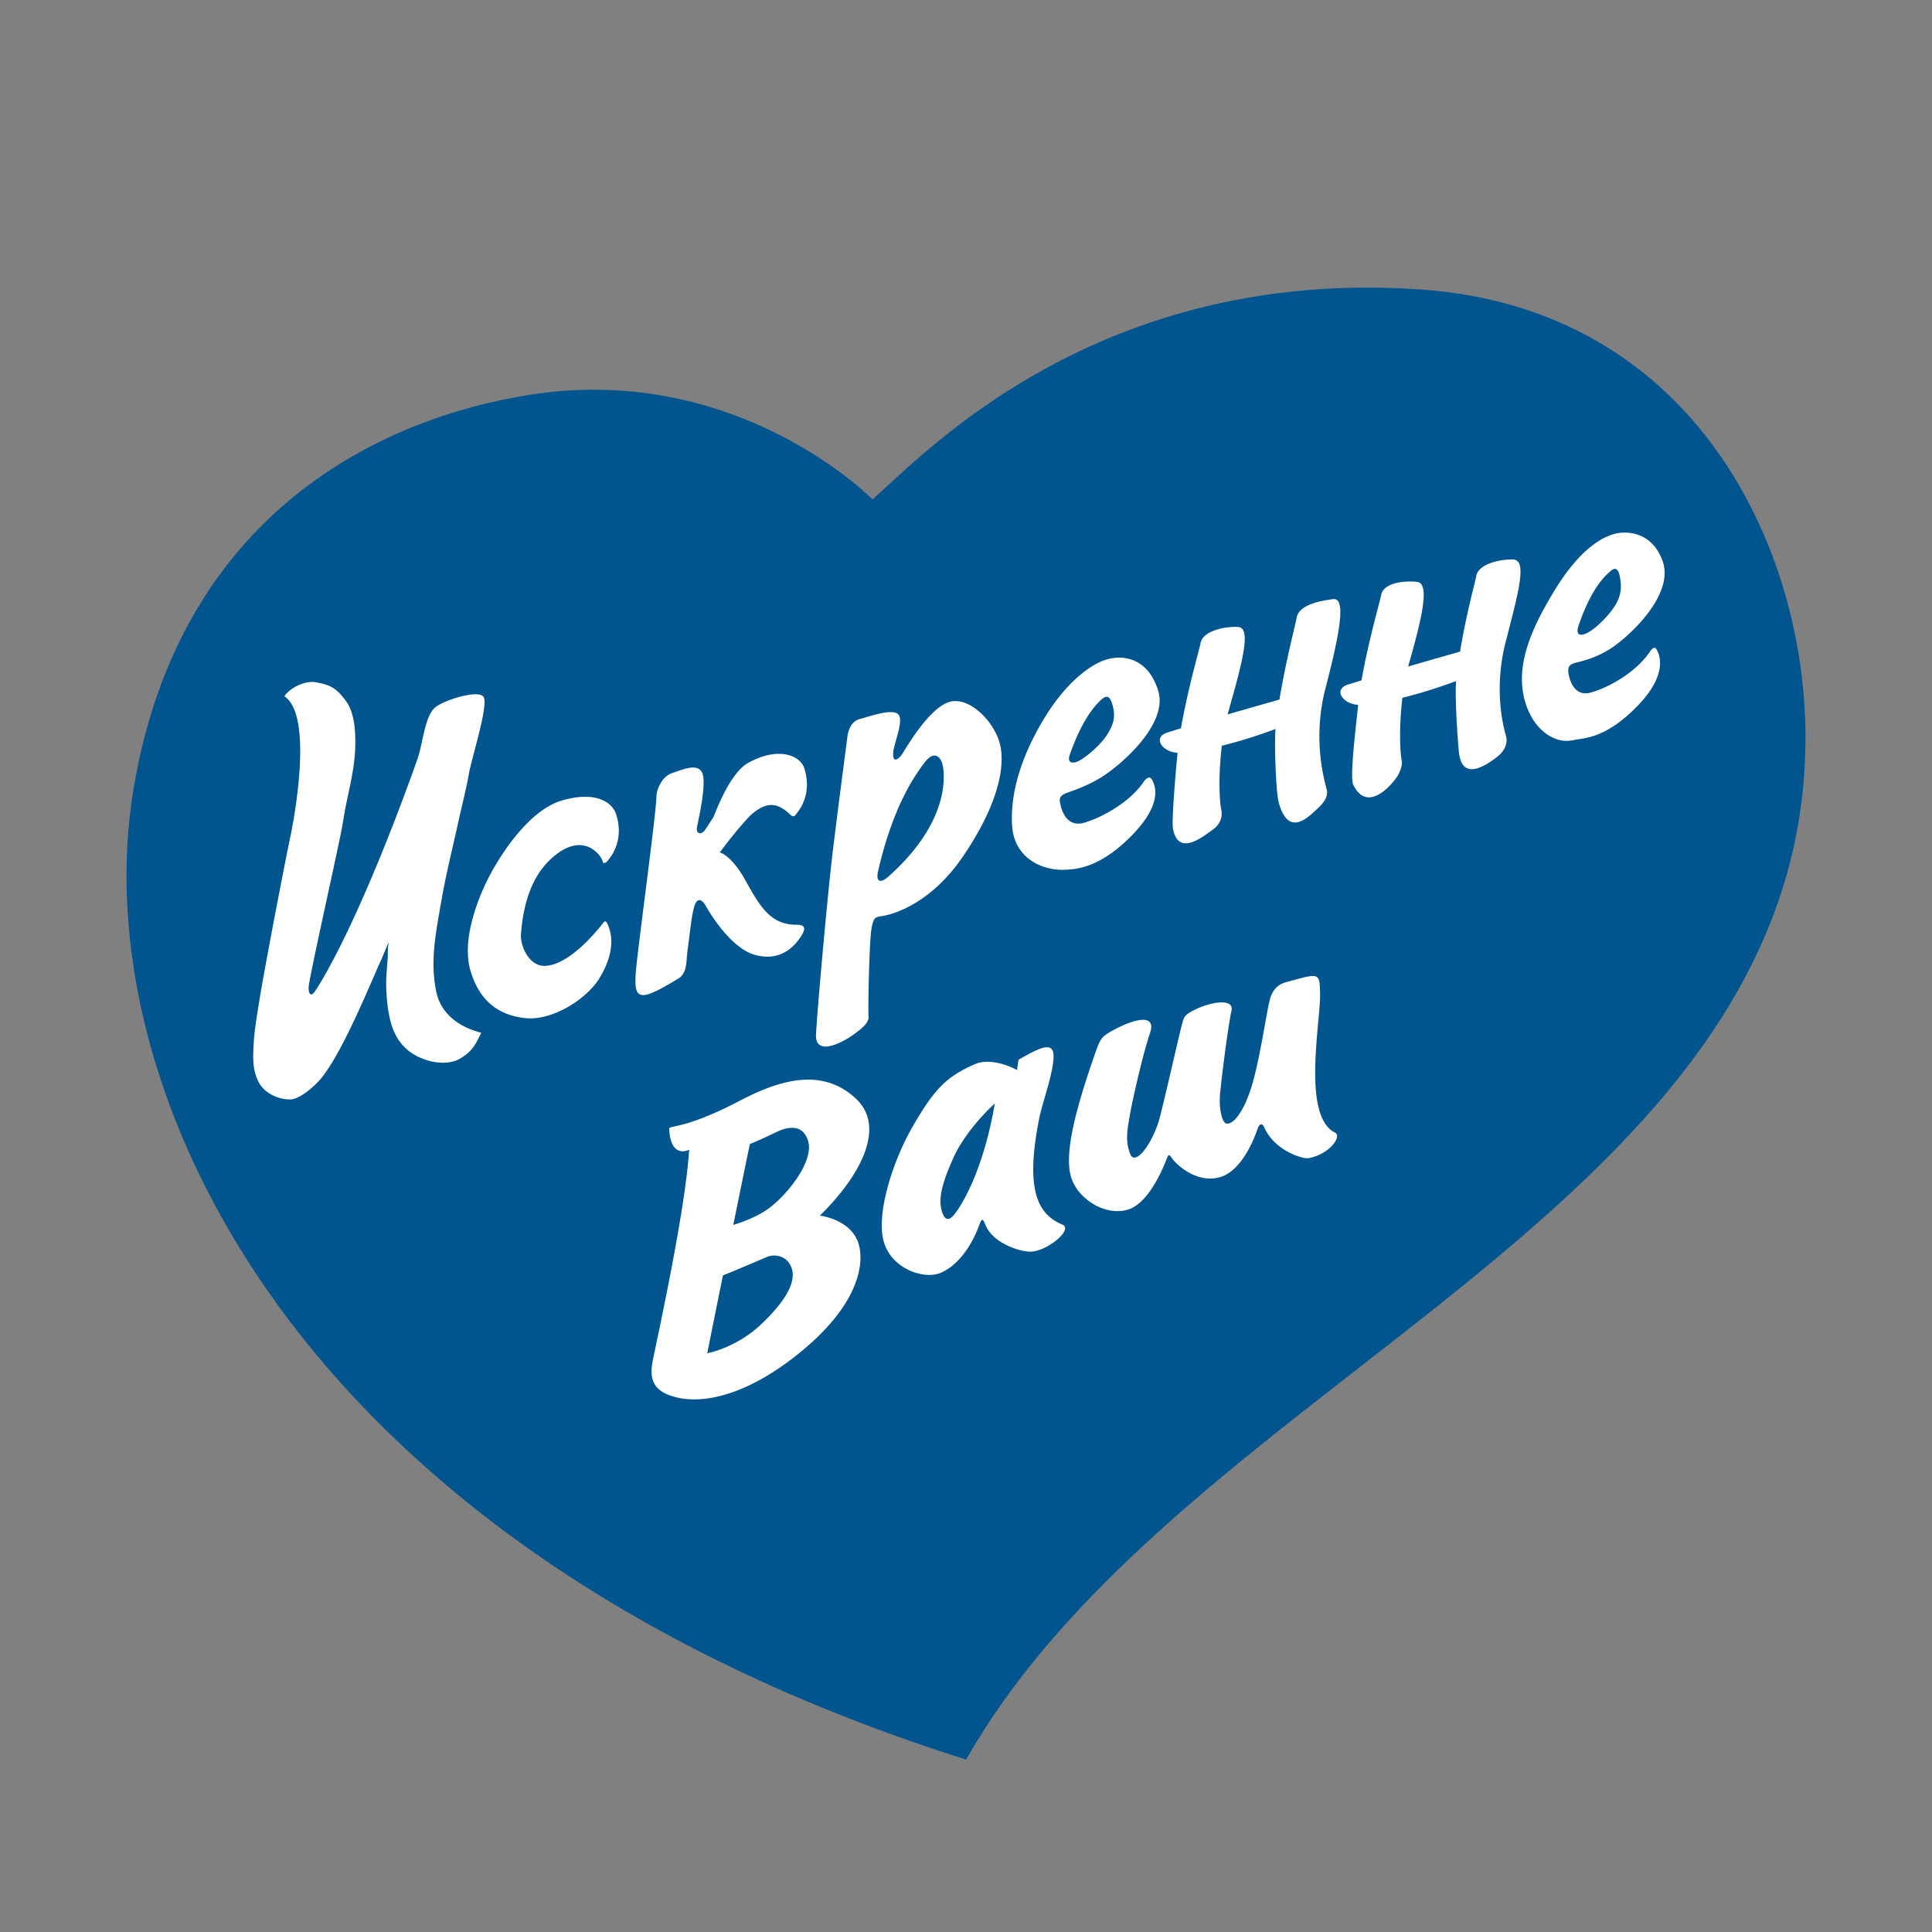 <svg xmlns="http://www.w3.org/2000/svg" width="168" height="168" viewBox="0 0 168 168"><rect x="0" y="0" width="168" height="168" fill="#808080" stroke="none"/><g fill="none" fill-rule="evenodd"><path fill="#00558F" d="M123.574 25.175C147.423 26.851 157 47.714 157 64.095c0 41.148-54.045 55.571-72.989 88.914-58.586-18.508-76.679-58.494-72.416-84.308 3.99-24.185 21.68-32.401 34.607-34.392 18.032-2.777 29.67 9.12 29.67 9.12 4.377-3.833 19.498-20.239 47.702-18.254Z"/><path fill="#FFF" fill-rule="nonzero" d="M74.438 95.545c-2.83-2.651-6.381-1.778-10.068.152-4.851 2.546-6.194 2.133-6.18 2.464.13 2.692 1.737 1.812 1.737 1.812-.355 5.523-2.823 16.567-3.191 18.486-.362 1.925.531 2.668 2.113 3.057 1.572.392 5.257.448 10.523-3.753 5.262-4.202 5.747-7.73 5.339-9.419-.557-2.32-3.418-2.635-3.418-2.635 3.647-3.587 5.726-7.746 3.145-10.164Zm-8.255 19.618c-2.208 2.08-4.683 2.507-4.683 2.507.375-1.88.861-4.3 1.364-6.76a219.06 219.06 0 0 0 3.84-1.618c.382-.175 1.61-.307 2.1.89.492 1.202-.42 2.897-2.621 4.98Zm.661-10.084c-1.09.794-2.47 1.254-3.08 1.432.792-3.89 1.44-7.028 1.44-7.028.774-.311 1.72-.762 2.062-.925.345-.16 2.344-1.292 2.979.578.639 1.875-1.953 4.897-3.4 5.943Zm25.537 1.407c-2.22-.923-3.22-3.125-2.02-9.209.271-1.385 1.22-3.876 1.254-5.382.033-1.407-1.19-.82-3.041.256 0 0-.08.438-.131.9l-.002-.002c-.266-.156-2.215-1.15-3.686-.505-2.457 1.08-3.5 2.148-5.378 5.388-1.86 3.242-3.209 7.768-2.513 10.085.68 2.314 3.468 3.262 4.895 2.678 1.432-.586 2.627-2.152 3.35-4.05.24-.638.313-.812.572-.154.61 1.563 2.905 2.352 3.924 2.347 1.444-.011 3.766-1.943 2.776-2.354v.002Zm-9.546-.714c-.595.591-.864-.13-.972-.605-.203-.864-.095-1.988 1.057-4.521 1.154-2.531 3.586-4.692 3.586-4.692-1.034 6.075-3.077 9.224-3.671 9.818Zm33.248-7.286c.663.324-.532 1.931-2.33 2.231-.396.066-2.864-.572-3.82-2.684-.247-.535-.5-.122-.575.106-.116.37-1.236 3.693-3.335 4.24-2.102.548-3.895-1.28-4.153-1.722-.27-.44-.34-.058-.407.093-.078.155-1.373 3.819-3.378 4.433-2.006.613-4.452-.983-4.972-2.91-.517-1.924.244-5.35 2.141-10.745.423-1.198.533-1.395 1.55-1.946 1.757-.964 3.793-1.514 3.2.24-.638 1.882-1.516 5.783-1.75 7.111-.23 1.325-.424 2.312.031 3.424.446 1.108 2.003-1 2.588-3.263.581-2.266 1.816-7.798 1.964-8.23.153-.434.153-.633 1.145-1.103 1.46-.701 3.337-.923 3.104.117-.288 1.27-.95 6.45-1.01 7.486-.053 1.04.146 1.807.313 2.103.164.295.394.316.752.088.363-.227 1.229-1.227 1.891-3.776.705-2.71 1.173-6.27 1.46-7.097.306-.87.908-1.16 1.335-1.276 2.932-.8 2.92-.881 2.963.997.051 2.448-1.606 10.641 1.293 12.082Zm-68.288-23.69c-2.118 2.031-2.388 5.254-2.491 6.378-.092 1.065.692 2.88 2.115 2.816 2.053-.096 4.342-2.877 4.838-3.49.316-.391.403-.683.709.202.438 1.272.117 2.816-.883 4.429-1.04 1.666-4 3.689-6.483 3.393-2.337-.272-3.94-1.57-4.688-4.115-.75-2.54.479-5.947 1.596-8.134 1.045-2.027 3.527-5.86 6.386-6.677 2.859-.823 4.338.12 4.69 1.229.755 2.416-.61 3.83-.72 3.995-.106.162-.431.368-.46.071-.04-.36-1.678-2.91-4.61-.097h.001Zm11.213 10.282c-3.523 2.14-3.982 2.005-3.675-1.024.317-3.024 1.727-13.382 1.745-14.745 0-.644.47-1.77 1.339-2.073 1.027-.351 2.371-.947 2.687.088.306 1.037-.36 3.897-.49 4.573-.129.677.398.71.705.256.168-.247.44-.663.75-1.163.801-2.047 1.826-4.007 2.998-4.656 2.62-1.453 4.518-.638 4.873.467.758 2.42-.61 3.833-.714 3.998-.105.164-.256.272-.466.071-1.222-1.171-2.164-1.165-3.524.046-1.34 1.414-2.645 3.206-2.645 3.206s1.019.232 2.25 2.47c1.248 2.248 2.177 3.831 4.418 3.82.642-.002.905.207.418.973-.686 1.083-1.945 2.235-4.047 1.643-2.106-.6-3.927-3.669-4.26-4.26-.326-.59-.75-.746-.985.025-.236.773-.335 1.859-.634 4.157-.071.54.011 1.668-.743 2.126v.002Zm24.796-10.7c2.885-4.277 3.62-7.547 3.174-9.565-.439-2.015-2.737-4.382-4.52-3.744-1.773.634-3.705 4.05-3.984 4.467-.457.668-.866.728-.803-.099.057-.83 1-2.871.4-3.358-.592-.482-2.624.282-3.247.427-.313.074-.988.323-1.145 1.63-.085.67-.892 6.773-1.312 10.308-.415 3.54-1.265 12.923-1.408 15.483-.118 2.05 2.45.683 3.471-.118.246-.199 1.149-.791 1.097-1.416-.057-.631.06-6.502.25-7.601.189-1.096.335-1.034 1.072-1.161.742-.13 4.079-.977 6.953-5.252h.002Zm-7.462 1.452c1.298-5.794 3.317-8.544 4.052-9.514.736-.972 1.257-.635 1.497-.054.229.58.44 2.55-.742 5.027-1.184 2.478-3.167 4.287-3.936 4.968-.775.673-1.028.252-.871-.427Zm16.186-.198c.88-.035 2.98-.04 5.834-2.926 2.857-2.888 2.058-4.472 1.794-4.937-.064-.117-.305-.38-.747.268-1.058 1.567-3.308 2.957-5.11 3.497-1.802.546-2.14-1.667-2.143-1.962-.01-.258.156-.414.446-.558.289-.145 1.738-.53 3.22-1.46 1.491-.93 5.874-4.558 4.868-7.574-1-3.02-3.294-2.943-4.35-2.667-1.249.332-3.409 1.708-5.45 5.014-2.008 3.253-3.048 6.506-2.886 9.42.174 2.951 2.707 3.953 4.524 3.885Zm.485-9.974c1.072-3.074 2.205-4.342 2.807-4.865.581-.51.825.017.982.753.16.74.07 1.39-.505 2.3-.565.91-1.802 1.961-2.459 2.306-.66.344-1.037.12-.824-.494Zm50.419-8.938c-1.06 1.576-3.302 3-5.113 3.503-1.644.463-1.954-1.615-1.951-1.915 0-.447.261-.554.58-.658.298-.097 1.581-.294 3.064-1.226 1.484-.932 5.635-4.638 4.564-7.632-.921-2.565-3.119-2.647-4.167-2.37-1.254.328-3.117 1.494-5.152 4.796-2.01 3.257-3.338 6.29-2.791 9.158.546 2.859 2.59 4.397 4.361 3.982.858-.2 2.722-.054 5.553-2.962 2.639-2.706 1.959-4.425 1.688-4.887-.067-.123-.2-.434-.637.211h.001Zm-6.144-2.383c1.059-3.073 2.159-4.16 2.761-4.68.586-.511.767.088.866.846.099.75-.024 1.432-.478 2.162-.568.916-1.71 2.008-2.368 2.348-.659.344-1.104.248-.782-.676h.001Zm-22.057 5.637c-1.155 4.504.045 8.282.137 8.675.09.39.022.903-.755 1.617-.792.732-2.585 2.678-3.432-.534-.215-.825-.387-4.97-.263-6.343a43.328 43.328 0 0 1-4.672 1.46c-.379 3.255-.124 5.234-.055 5.518.085.373.122 1.17-.733 1.774-.862.611-2.952 2.355-3.453-.024-.155-.746.274-5.453.394-6.661a1.9 1.9 0 0 1-.26-.026c-1.16-.187-1.89-1.344-.602-1.74.372-.117.757-.237 1.157-.36.582-3.394 1.64-7.002 1.7-7.395.174-1.074 2.093-1.477 3.266-1.417 1.175.06.39 3.008-.839 7.34a5.452 5.452 0 0 0-.075.266c1.85-.536 3.539-1.015 4.509-1.292.551-3.346 1.434-6.693 1.489-7.074.161-1.125 1.893-1.497 3.188-1.66 1.212-.147.461 3.372-.701 7.876Zm15.701-4.168c-1.156 4.505-.042 7.895.047 8.285.092.387-.011 1.107-.757 1.696-.757.589-2.994 2.26-3.336-.222-.117-.853-.39-4.97-.266-6.345a42.942 42.942 0 0 1-4.675 1.46c-.373 3.258-.116 5.235-.051 5.519.089.37-.257 1.115-.359 1.263-.738 1.122-2.742 3.145-3.867.756-.321-.684.318-5.724.435-6.93a2.045 2.045 0 0 1-.254-.026c-1.168-.19-1.898-1.341-.61-1.742.373-.116.755-.235 1.156-.357.585-3.397 1.641-7.003 1.7-7.395.169-1.08 1.958-1.295 3.12-1.172 1.097.12.538 2.761-.69 7.091-.03.09-.045.18-.075.272a491.9 491.9 0 0 1 4.513-1.295c.544-3.346 1.347-6.15 1.399-6.54.161-1.118 2.151-1.504 3.199-1.474 1.247.037.533 2.653-.629 7.156ZM41.844 89.812c-.47.976-.776 1.617-1.841 2.239-1.183.69-2.922.291-4.003-.356-1.476-.886-2.029-2.3-2.27-4.064-.098-.7-.149-1.416-.148-2.125 0-.746.086-1.494.132-2.24.022-.345-.022-.644.088-1.333-.107.202-.566 1.344-.663 1.551-.773 1.653-3.31 8.007-5.232 10.305-.563.673-1.818 1.776-2.619 1.809-1.044.04-2.3-.532-2.793-1.494-.535-1.046-.5-2.044-.442-3.244.065-1.337.366-3.017.58-4.334.412-2.518 2.142-11.546 2.603-13.71.294-1.379 2.069-10.576-.507-12.27.543-.802 1.858-1.396 2.79-1.21 1.12.224 1.684.404 2.582 1.653.861 1.163.819 3.217.776 4.334-.13 2.144-.751 4.1-1.053 6.163-.199 1.363-2.81 12.891-2.976 14.26-.068.572.152 1.05.554.439 1.88-2.86 5.172-9.695 8.916-20.224.462-1.398.612-3.534 1.443-4.377.655-.664 3.97-1.706 4.308-.946.378.85-1.045 5.208-1.308 6.71-.232 1.311-.573 2.603-.858 3.904-.527 2.41-1.136 4.805-1.55 7.237-.412 2.42-.93 4.844-.489 7.35.42 3.205 3.63 3.836 3.98 3.972Z"/></g></svg>